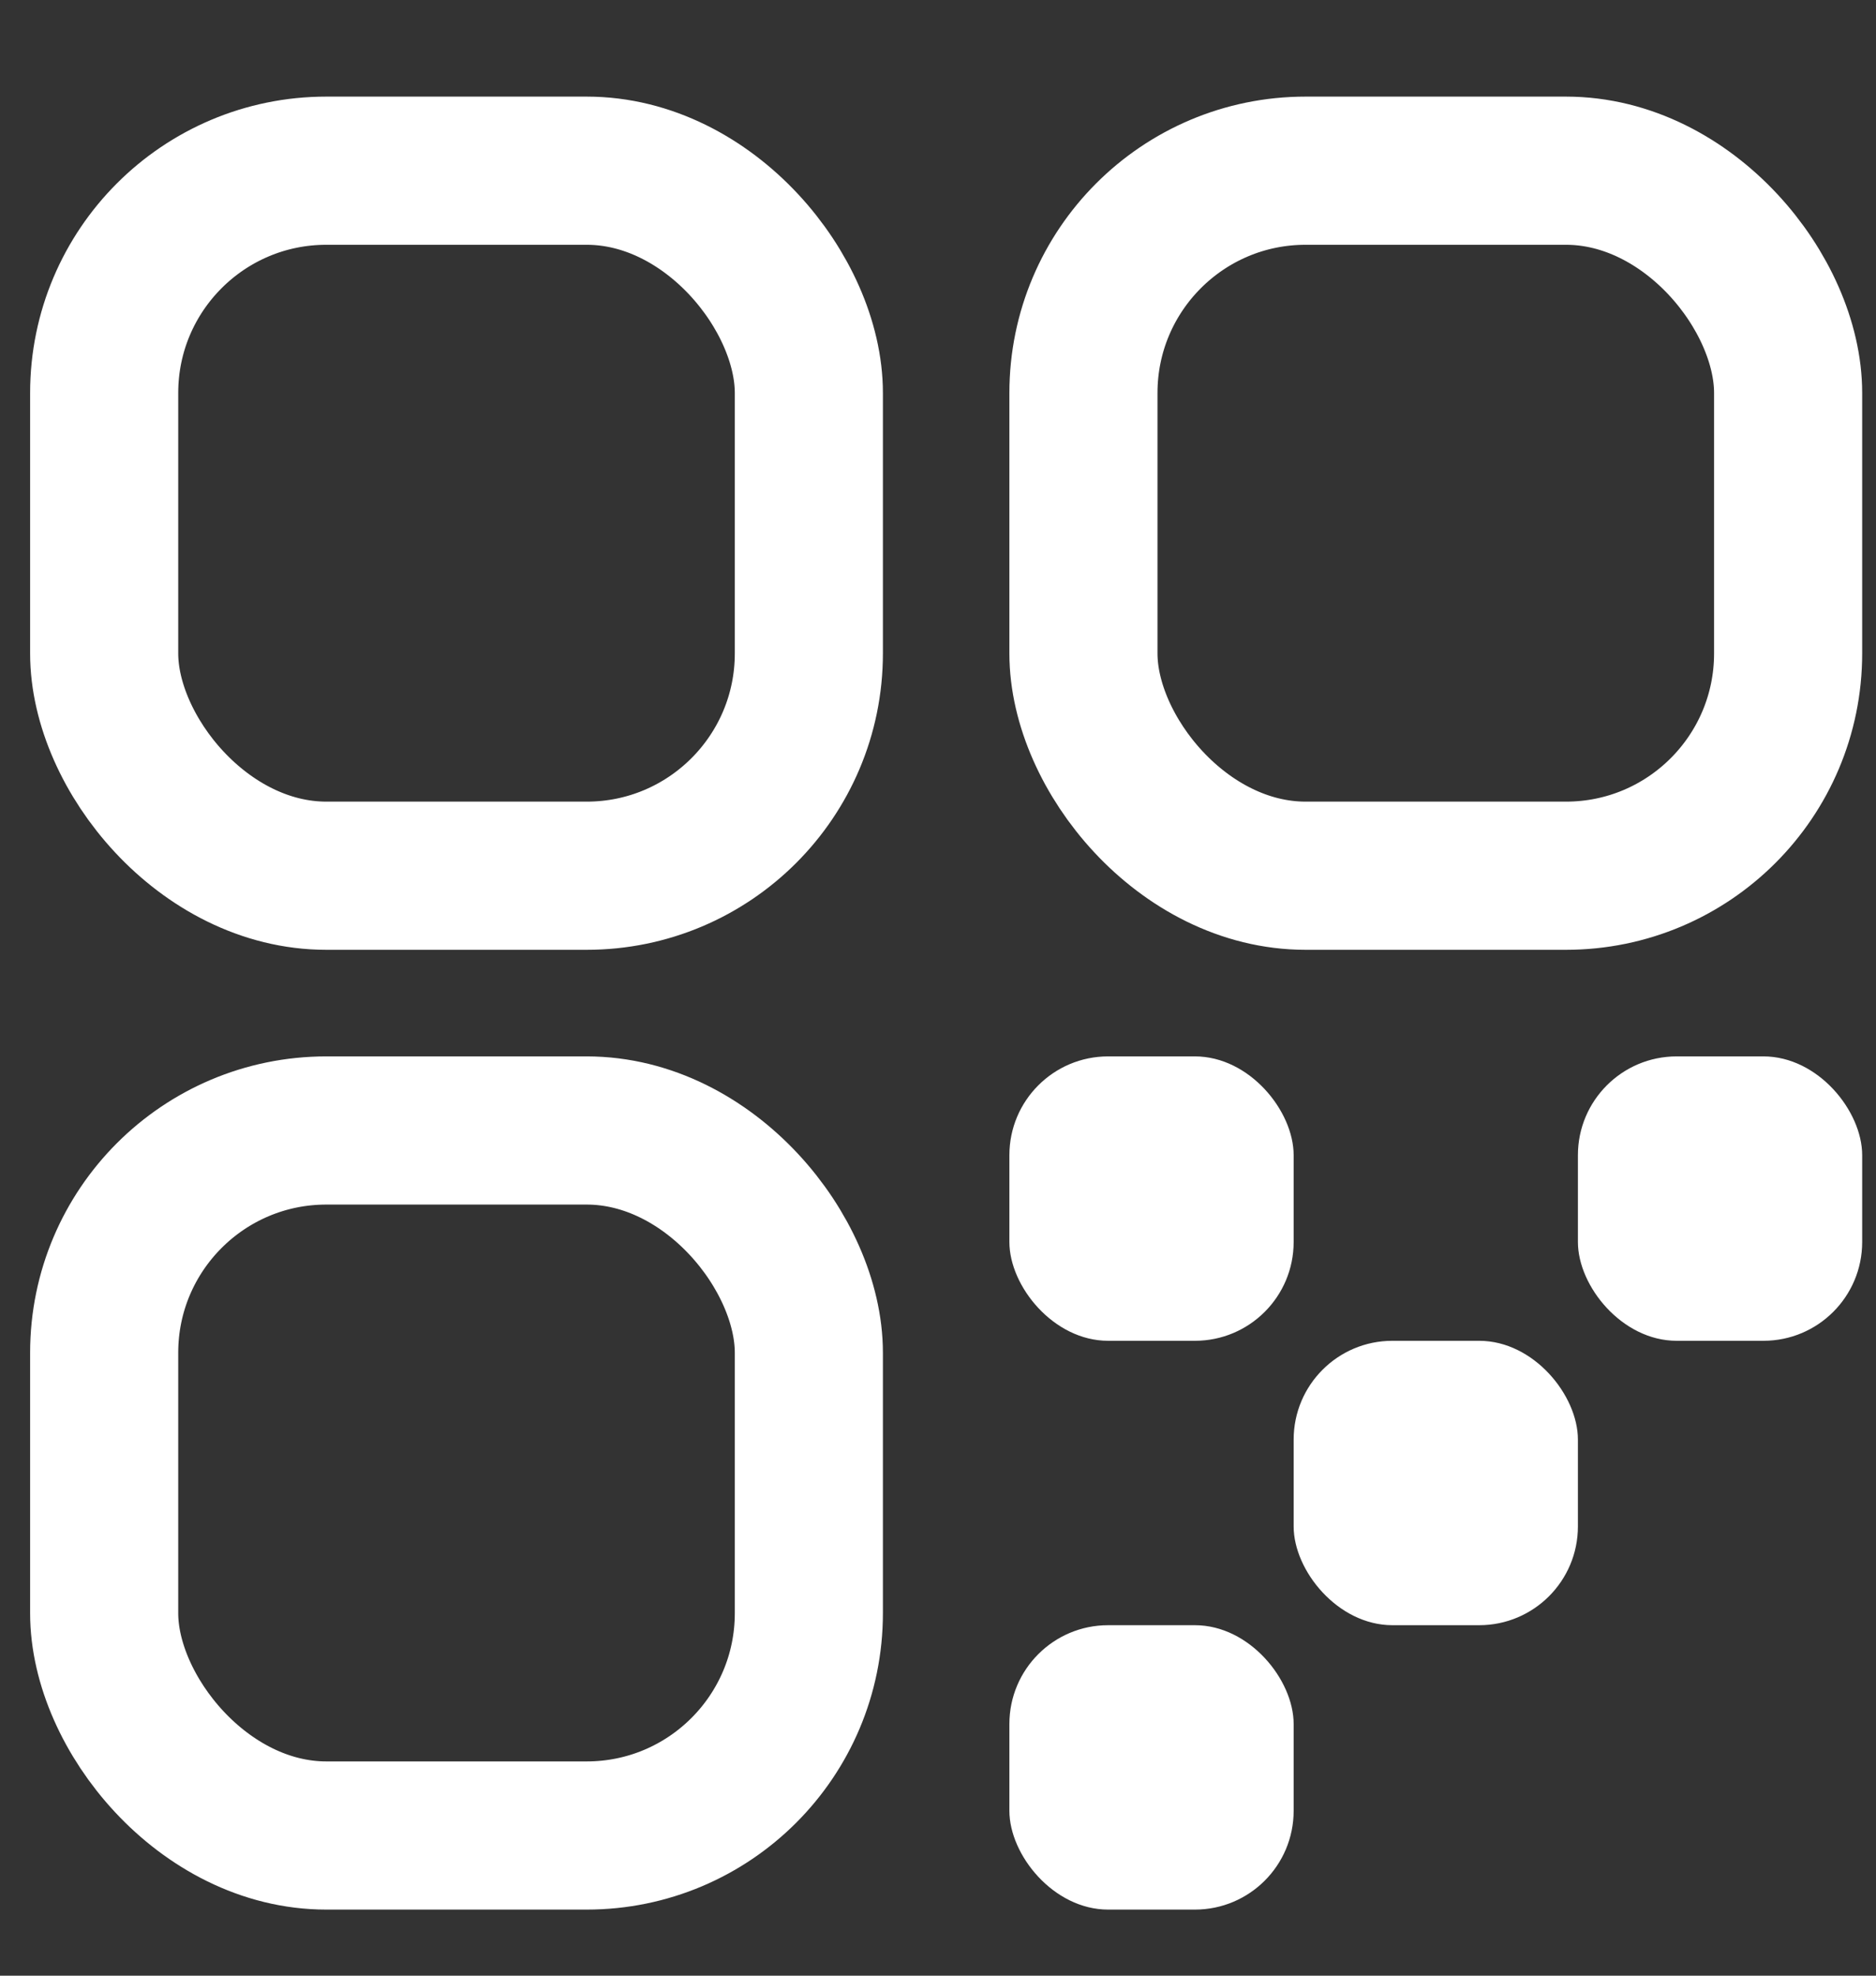 <svg width="19" height="20" viewBox="0 0 19 20" fill="none" xmlns="http://www.w3.org/2000/svg">
<rect x="0" y="0" width="19" height="20" fill="#333333" stroke="none"/>
<rect x="10.973" y="1.728" width="7.137" height="7.137" rx="2.25" stroke="white" stroke-width="1.5"/>
<rect x="10.223" y="10.694" width="2.879" height="2.879" rx="1" fill="white"/>
<rect x="15.981" y="10.694" width="2.879" height="2.879" rx="1" fill="white"/>
<rect x="13.102" y="13.573" width="2.879" height="2.879" rx="1" fill="white"/>
<rect x="10.223" y="16.452" width="2.879" height="2.879" rx="1" fill="white"/>
<rect x="1.055" y="11.444" width="7.137" height="7.137" rx="2.25" stroke="white" stroke-width="1.5"/>
<rect x="1.055" y="1.728" width="7.137" height="7.137" rx="2.25" stroke="white" stroke-width="1.5"/>
</svg>
